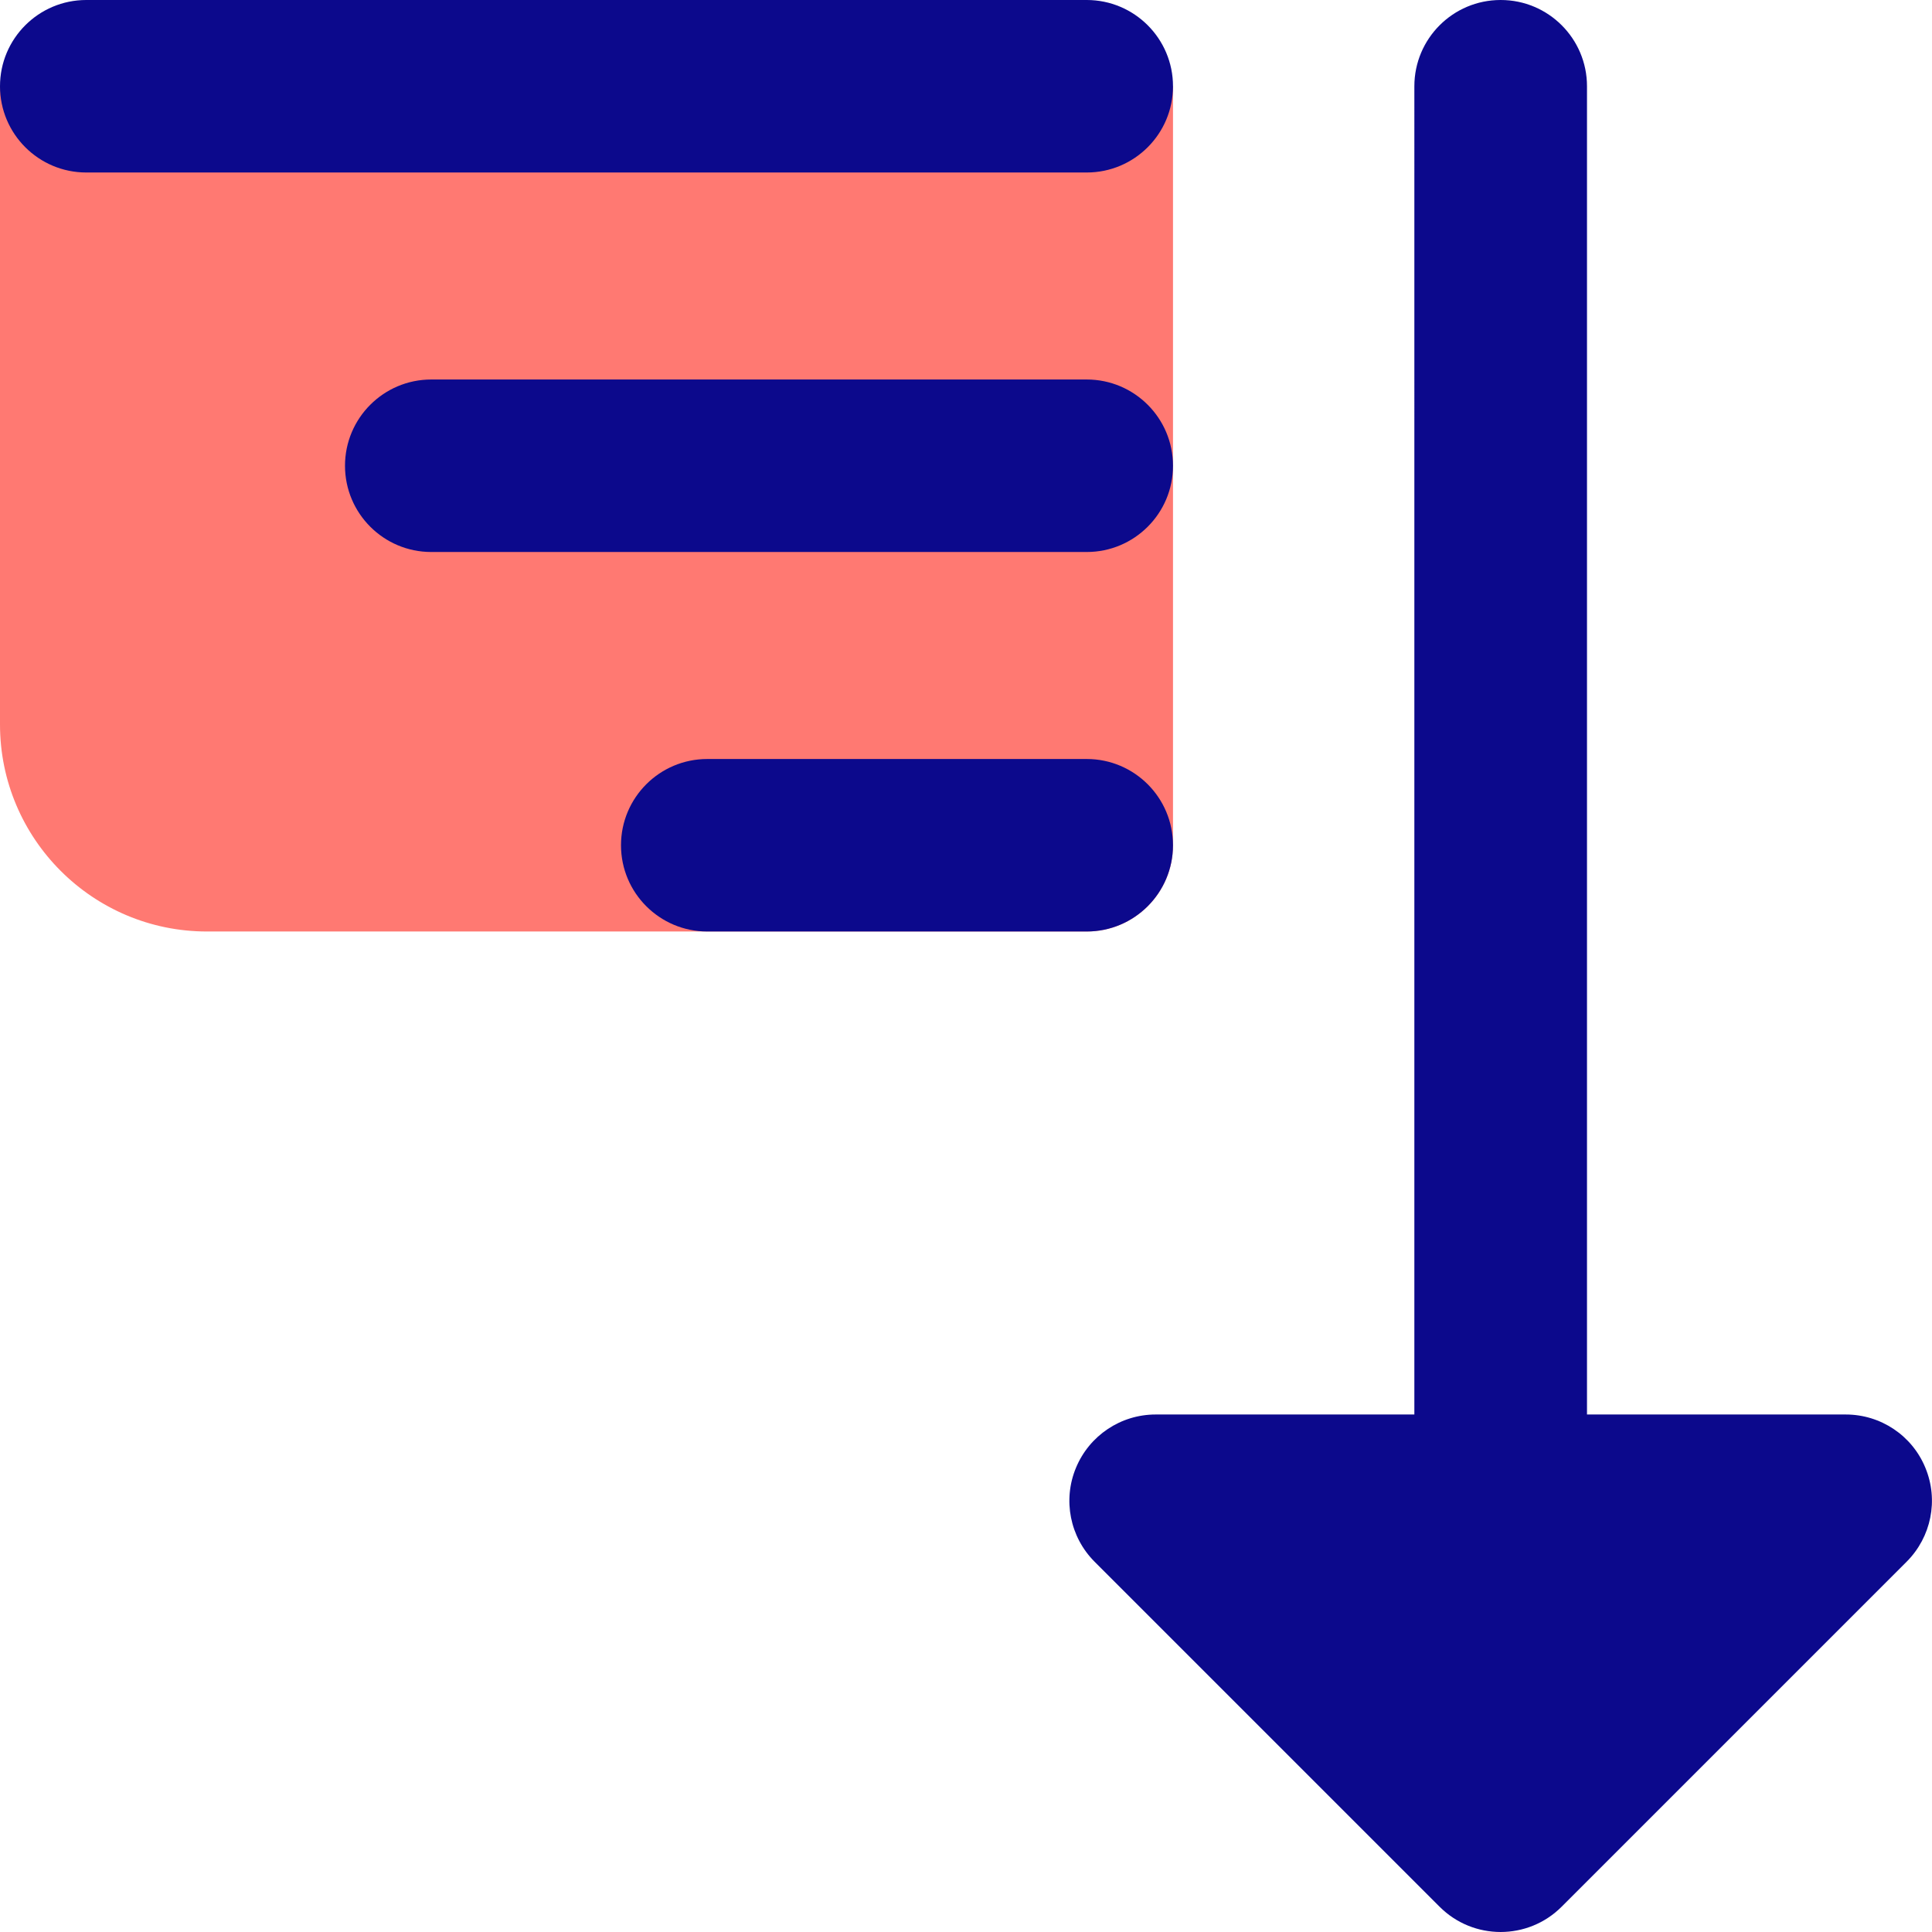 <svg xmlns="http://www.w3.org/2000/svg" fill="none" viewBox="0 0 14 14" id="Sort-Descending--Streamline-Core">
  <desc>
    Sort Descending Streamline Icon: https://streamlinehq.com
  </desc>
  <g id="sort-descending">
    <path id="Vector 4210" fill="#ff7972" d="M0 0.625h8.5v5.5c0 0.345 -0.28 0.625 -0.625 0.625H1.5c-0.828 0 -1.5 -0.672 -1.5 -1.5V0.625Z" stroke-width="1"></path>
    <path id="Union" fill="#0c098c" fill-rule="evenodd" d="M0.625 0C0.28 0 0 0.28 0 0.625s0.28 0.625 0.625 0.625h7.25c0.345 0 0.625 -0.28 0.625 -0.625S8.22 0 7.875 0H0.625Zm10.25 0c0.345 0 0.625 0.28 0.625 0.625v9.625h1.875c0.253 0 0.481 0.152 0.577 0.386 0.097 0.234 0.043 0.502 -0.136 0.681l-2.5 2.5c-0.244 0.244 -0.64 0.244 -0.884 0l-2.5 -2.5c-0.179 -0.179 -0.232 -0.448 -0.135 -0.681 0.097 -0.234 0.325 -0.386 0.577 -0.386h1.875V0.625c0 -0.345 0.28 -0.625 0.625 -0.625Zm-5.75 5.5c-0.345 0 -0.625 0.28 -0.625 0.625s0.28 0.625 0.625 0.625h2.75c0.345 0 0.625 -0.28 0.625 -0.625S8.22 5.5 7.875 5.5h-2.75ZM2.5 3.375c0 -0.345 0.28 -0.625 0.625 -0.625h4.75c0.345 0 0.625 0.28 0.625 0.625S8.22 4 7.875 4h-4.75c-0.345 0 -0.625 -0.28 -0.625 -0.625Z" clip-rule="evenodd" stroke-width="1"></path>
  </g>
</svg>